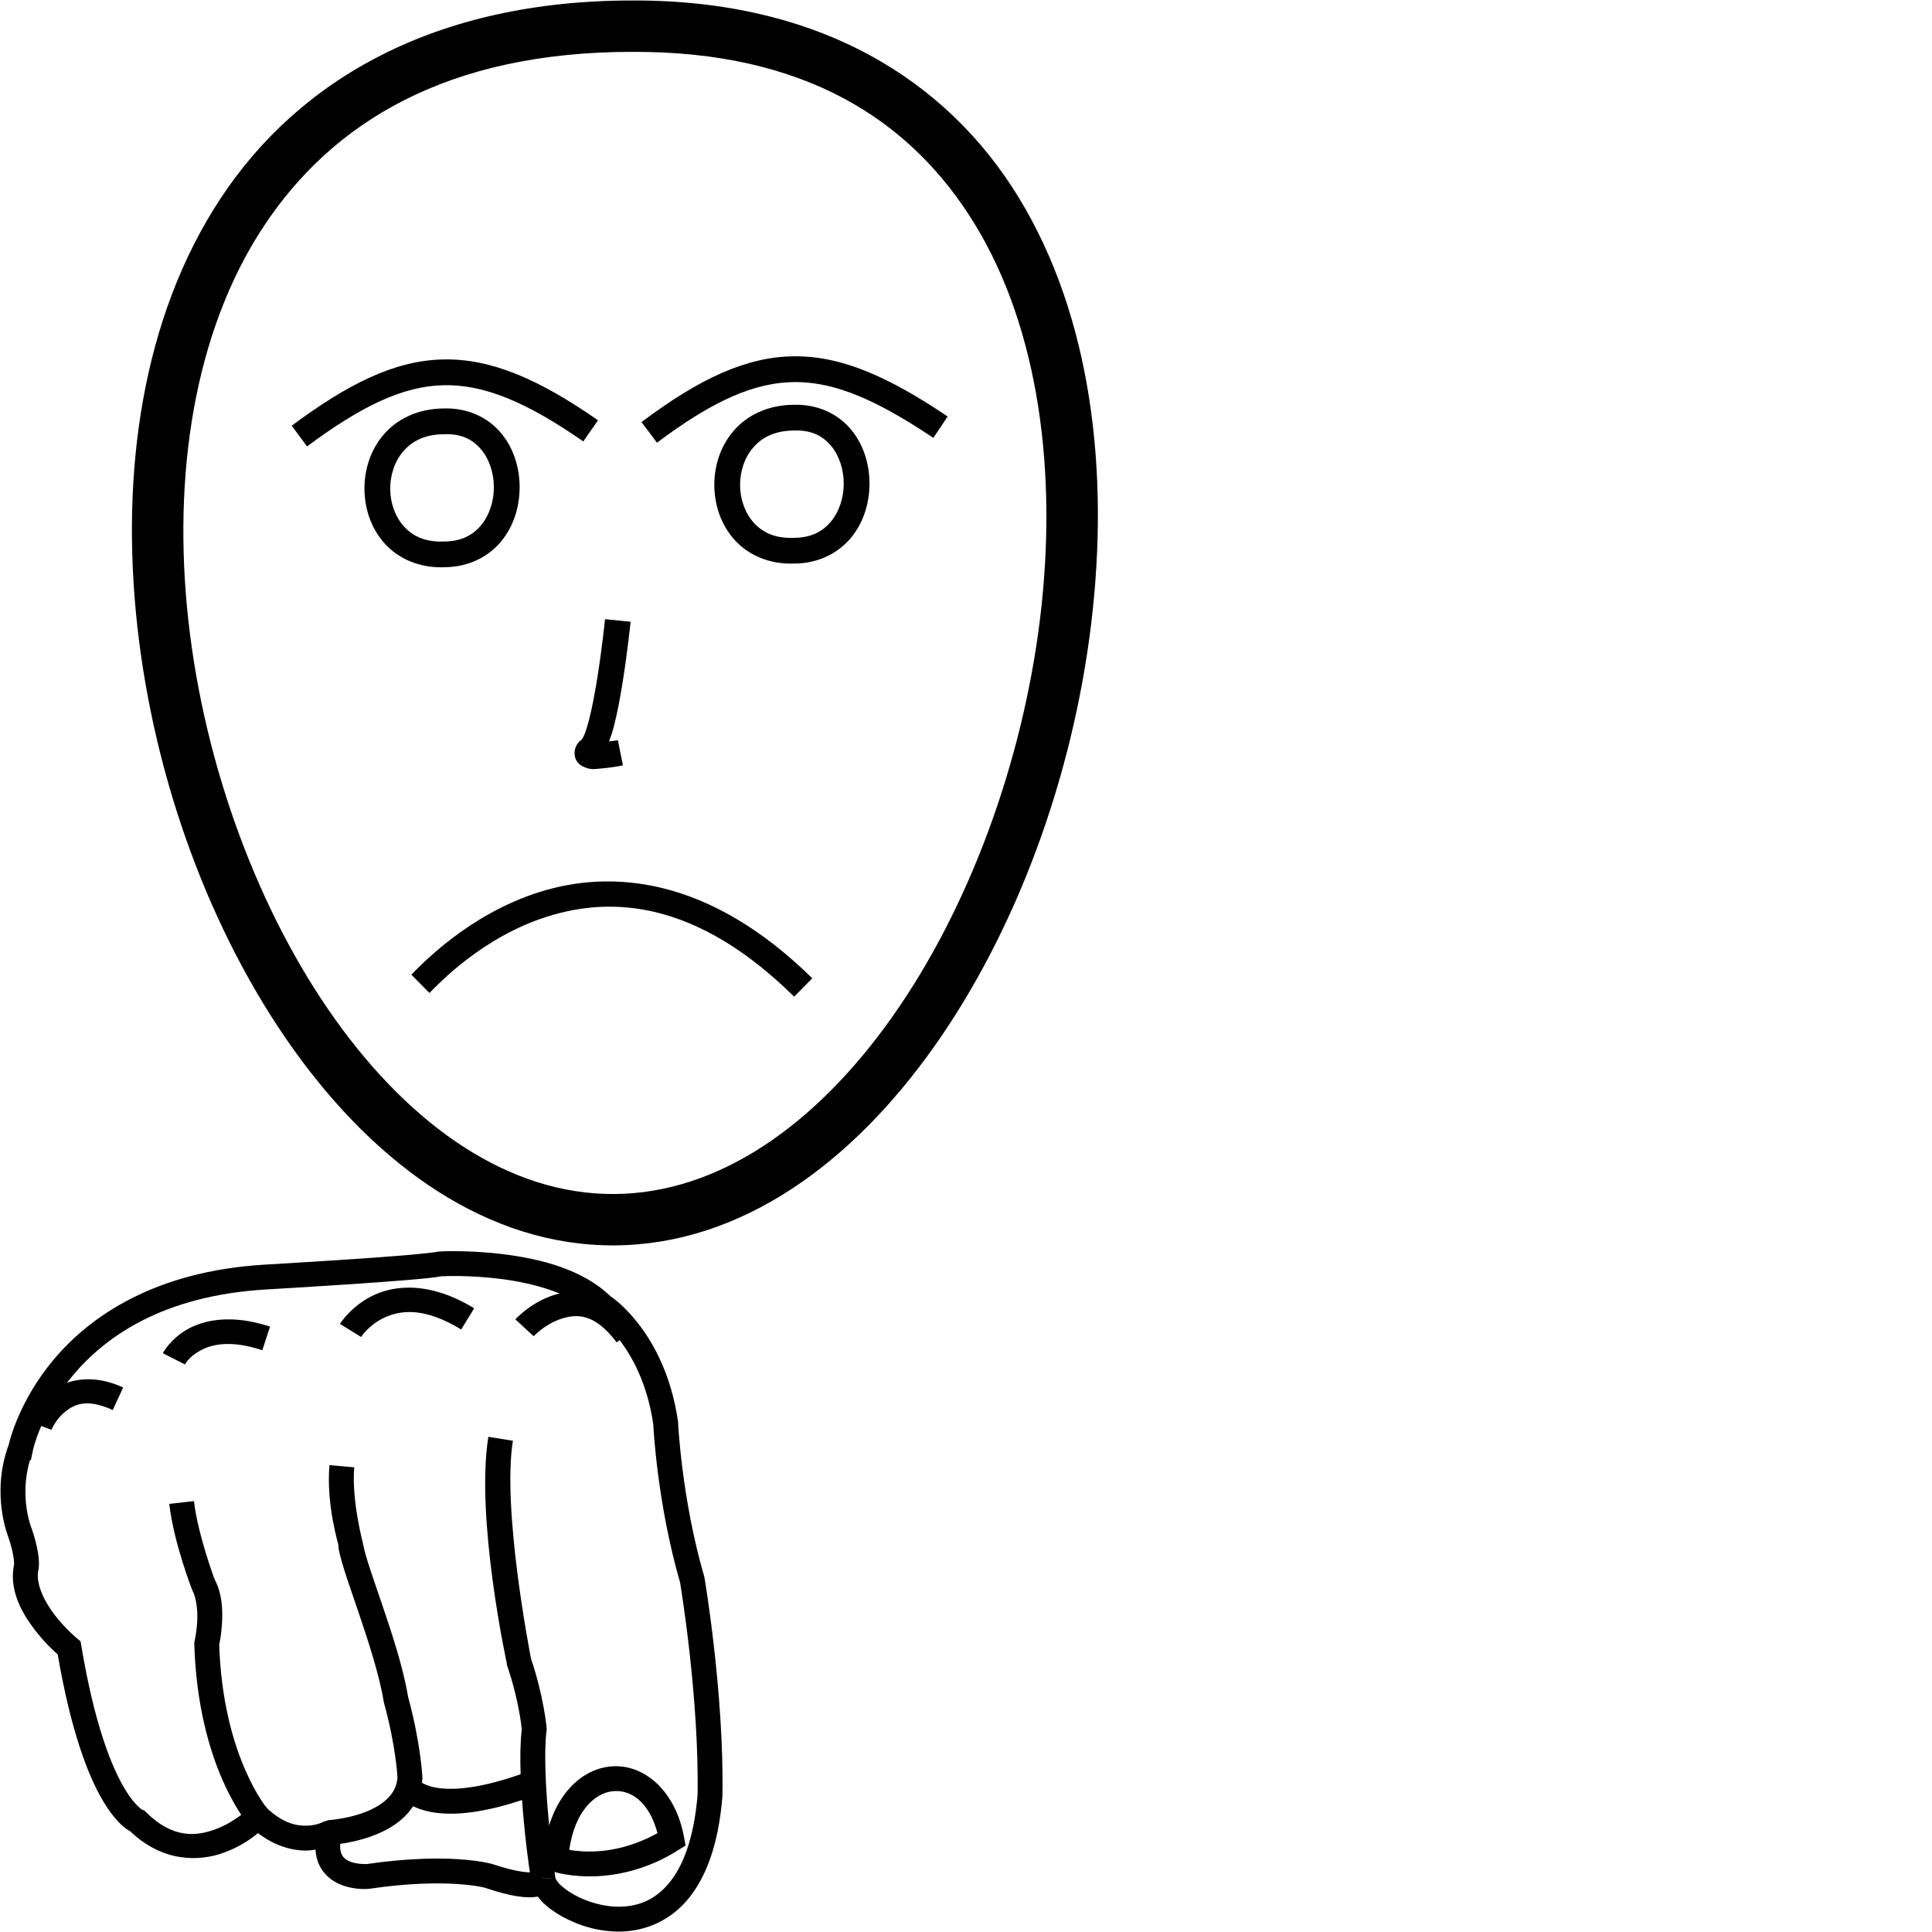<?xml version="1.0" encoding="UTF-8" standalone="no"?>
<!-- Created with Inkscape (http://www.inkscape.org/) -->

<svg
   xmlns:dc="http://purl.org/dc/elements/1.1/"
   xmlns:cc="http://creativecommons.org/ns#"
   xmlns:rdf="http://www.w3.org/1999/02/22-rdf-syntax-ns#"
   xmlns:svg="http://www.w3.org/2000/svg"
   xmlns="http://www.w3.org/2000/svg"
   xmlns:sodipodi="http://sodipodi.sourceforge.net/DTD/sodipodi-0.dtd"
   xmlns:inkscape="http://www.inkscape.org/namespaces/inkscape"
   width="1000"
   height="1000"
   viewBox="0 0 1000 1000"
   version="1.1"
   id="svg4207"
   inkscape:version="0.92.4 (5da689c313, 2019-01-14)"
   sodipodi:docname="Esse - Este - Essa - Esta - Isso - Isto.svg">
  <defs
     id="defs4201" />
  <sodipodi:namedview
     id="base"
     pagecolor="#ffffff"
     bordercolor="#666666"
     borderopacity="1.0"
     inkscape:pageopacity="0.0"
     inkscape:pageshadow="2"
     inkscape:zoom="0.70710678"
     inkscape:cx="365.60349"
     inkscape:cy="540.24538"
     inkscape:document-units="px"
     inkscape:current-layer="layer1"
     showgrid="false"
     units="px"
     inkscape:window-width="681"
     inkscape:window-height="706"
     inkscape:window-x="-7"
     inkscape:window-y="0"
     inkscape:window-maximized="1" />
  <g
     inkscape:label="Camada 1"
     inkscape:groupmode="layer"
     id="layer1"
     transform="translate(0,-32.417)">
    <path
       style="color:#000000;font-style:normal;font-variant:normal;font-weight:normal;font-stretch:normal;font-size:medium;line-height:normal;font-family:sans-serif;font-variant-ligatures:normal;font-variant-position:normal;font-variant-caps:normal;font-variant-numeric:normal;font-variant-alternates:normal;font-feature-settings:normal;text-indent:0;text-align:start;text-decoration:none;text-decoration-line:none;text-decoration-style:solid;text-decoration-color:#000000;letter-spacing:normal;word-spacing:normal;text-transform:none;writing-mode:lr-tb;direction:ltr;text-orientation:mixed;dominant-baseline:auto;baseline-shift:baseline;text-anchor:start;white-space:normal;shape-padding:0;clip-rule:nonzero;display:inline;overflow:visible;visibility:visible;opacity:1;isolation:auto;mix-blend-mode:normal;color-interpolation:sRGB;color-interpolation-filters:linearRGB;solid-color:#000000;solid-opacity:1;vector-effect:none;fill:#000000;fill-opacity:1;fill-rule:nonzero;stroke:none;stroke-width:26.59;stroke-linecap:butt;stroke-linejoin:miter;stroke-miterlimit:4;stroke-dasharray:none;stroke-dashoffset:0;stroke-opacity:1;color-rendering:auto;image-rendering:auto;shape-rendering:auto;text-rendering:auto;enable-background:accumulate"
       d="M 327.385,32.668 C 224.92,32.638 154.53,73.778 114.043,135.322 73.552,196.872 62.254,277.243 71.104,356.799 c 8.85,79.555 37.886,158.646 80.754,218.711 42.868,60.065 100.583,101.907 166.229,101.516 65.615,-0.391 122.858,-42.672 165.473,-102.939 42.614,-60.267 71.594,-139.328 81.219,-218.686 9.625,-79.358 -0.014,-159.305 -37.406,-220.611 C 489.983,73.489 423.73,32.321 327.385,32.668 Z m 0.018,26.59 h 0.025 0.027 c 88.982,-0.328 144.173,35.203 177.215,89.377 33.042,54.174 42.818,128.488 33.713,203.564 -9.105,75.077 -37.001,150.624 -76.535,206.535 C 422.313,614.646 372.134,650.115 317.926,650.438 263.749,650.76 213.221,615.72 173.5,560.064 133.779,504.409 105.881,428.942 97.529,353.859 89.177,278.776 100.409,204.427 136.256,149.936 172.103,95.445 231.852,59.223 327.402,59.258 Z"
       id="path10-9-5"
       inkscape:connector-curvature="0" />
    <path
       style="color:#000000;font-style:normal;font-variant:normal;font-weight:normal;font-stretch:normal;font-size:medium;line-height:normal;font-family:sans-serif;font-variant-ligatures:normal;font-variant-position:normal;font-variant-caps:normal;font-variant-numeric:normal;font-variant-alternates:normal;font-feature-settings:normal;text-indent:0;text-align:start;text-decoration:none;text-decoration-line:none;text-decoration-style:solid;text-decoration-color:#000000;letter-spacing:normal;word-spacing:normal;text-transform:none;writing-mode:lr-tb;direction:ltr;text-orientation:mixed;dominant-baseline:auto;baseline-shift:baseline;text-anchor:start;white-space:normal;shape-padding:0;clip-rule:nonzero;display:inline;overflow:visible;visibility:visible;opacity:1;isolation:auto;mix-blend-mode:normal;color-interpolation:sRGB;color-interpolation-filters:linearRGB;solid-color:#000000;solid-opacity:1;vector-effect:none;fill:#000000;fill-opacity:1;fill-rule:nonzero;stroke:none;stroke-width:13.295;stroke-linecap:butt;stroke-linejoin:miter;stroke-miterlimit:4;stroke-dasharray:none;stroke-dashoffset:0;stroke-opacity:1;color-rendering:auto;image-rendering:auto;shape-rendering:auto;text-rendering:auto;enable-background:accumulate"
       d="m 313.162,352.9 c 0,0 -1.5,14.8 -3.98,30.344 -1.24,7.772 -2.733,15.728 -4.338,21.912 -0.803,3.092 -1.645,5.747 -2.398,7.578 -0.753,1.831 -1.726,2.789 -1.027,2.207 -1.471,1.226 -3.027,2.248 -3.842,5.508 -0.407,1.63 -0.175,4.058 0.865,5.754 1.04,1.696 2.393,2.525 3.416,3.006 4.092,1.925 6.193,1.188 8.975,0.996 5.564,-0.384 11.59,-1.625 11.59,-1.625 l -2.607,-13.037 c 0,0 -2.841,0.362 -4.561,0.645 0.882,-2.364 1.715,-4.83 2.457,-7.689 1.794,-6.91 3.322,-15.152 4.6,-23.16 2.556,-16.016 4.078,-31.1 4.078,-31.1 z"
       id="path971-8"
       inkscape:connector-curvature="0" />
    <path
       style="color:#000000;font-style:normal;font-variant:normal;font-weight:normal;font-stretch:normal;font-size:medium;line-height:normal;font-family:sans-serif;font-variant-ligatures:normal;font-variant-position:normal;font-variant-caps:normal;font-variant-numeric:normal;font-variant-alternates:normal;font-feature-settings:normal;text-indent:0;text-align:start;text-decoration:none;text-decoration-line:none;text-decoration-style:solid;text-decoration-color:#000000;letter-spacing:normal;word-spacing:normal;text-transform:none;writing-mode:lr-tb;direction:ltr;text-orientation:mixed;dominant-baseline:auto;baseline-shift:baseline;text-anchor:start;white-space:normal;shape-padding:0;clip-rule:nonzero;display:inline;overflow:visible;visibility:visible;opacity:1;isolation:auto;mix-blend-mode:normal;color-interpolation:sRGB;color-interpolation-filters:linearRGB;solid-color:#000000;solid-opacity:1;vector-effect:none;fill:#000000;fill-opacity:1;fill-rule:nonzero;stroke:none;stroke-width:12.864;stroke-linecap:butt;stroke-linejoin:miter;stroke-miterlimit:4;stroke-dasharray:none;stroke-dashoffset:0;stroke-opacity:1;color-rendering:auto;image-rendering:auto;shape-rendering:auto;text-rendering:auto;enable-background:accumulate"
       d="m 237.553,680.033 c -6.063,-0.082 -9.834,0.131 -9.834,0.131 l -0.492,0.027 -0.482,0.104 c -1.519,0.322 -8.944,1.165 -17.883,1.906 -8.939,0.741 -19.91,1.523 -30.551,2.232 -21.281,1.419 -41.236,2.553 -41.236,2.553 l -0.008,0.002 h -0.006 c -56.474,3.342 -90.125,26.44 -109.064,48.893 -18.633,22.09 -23.339,43.647 -23.488,44.346 -9.553,25.839 -0.004,48.264 -0.004,48.264 l -0.189,-0.5 c 2.296,6.889 2.876,11.046 2.965,13.141 0.04,0.956 -0.021,1.374 -0.047,1.549 l -0.121,0.264 -0.135,0.916 c -1.901,12.884 4.937,24.318 11.396,32.623 5.075,6.525 9.447,10.475 11.49,12.254 6.849,39.716 15.611,62.415 23.162,75.328 3.854,6.592 7.4,10.694 10.215,13.236 1.622,1.465 3.069,2.38 4.166,2.996 16.697,15.964 35.488,15.849 48.625,11.002 8.262,-3.049 13.743,-6.985 17.5,-10.078 9.458,7.246 18.894,9.308 26.105,9.008 1.327,-0.055 2.465,-0.284 3.654,-0.469 0.192,2.953 0.839,5.648 1.967,8.023 2.337,4.923 6.437,8.039 10.289,9.76 7.705,3.442 15.408,2.523 15.408,2.523 l 0.188,-0.016 0.188,-0.027 c 20.515,-3.022 35.645,-3.083 45.539,-2.424 9.894,0.66 14.133,1.92 14.133,1.92 l -0.289,-0.09 c 13.987,4.718 21.797,5.634 27.389,4.715 0.102,-0.017 0.177,-0.064 0.277,-0.082 0.641,0.796 1.18,1.649 1.91,2.4 2.826,2.912 6.44,5.574 10.676,7.93 8.471,4.712 19.46,8.195 31.146,7.768 11.687,-0.427 24.144,-5.146 33.67,-16.361 9.526,-11.215 16.091,-28.405 18.127,-53.488 l 0.018,-0.201 0.002,-0.205 c 0.935,-52.838 -9.277,-112.83 -9.277,-112.83 l -0.062,-0.369 -0.105,-0.361 c -11.675,-39.965 -13.531,-79.807 -13.531,-79.807 l -0.014,-0.32 -0.047,-0.316 c -3.381,-23.188 -12.136,-39.483 -20.152,-49.928 -7.289,-9.497 -13.64,-13.883 -14.859,-14.703 -14.534,-14.036 -36.471,-19.255 -54.738,-21.602 -9.169,-1.178 -17.525,-1.553 -23.588,-1.635 z m 0.016,12.863 c 5.632,0.081 13.398,0.435 21.934,1.531 17.072,2.193 36.773,7.677 47.58,18.207 l 0.486,0.475 0.576,0.361 c 0,0 5.535,3.405 12.389,12.334 6.836,8.906 14.531,22.965 17.598,43.793 0.062,1.344 1.994,40.915 13.871,81.848 0.11,0.655 9.924,59.327 9.062,109.982 -1.909,23.223 -7.914,37.597 -15.088,46.043 -7.192,8.467 -15.583,11.514 -24.336,11.834 -8.753,0.32 -17.798,-2.47 -24.422,-6.154 -3.312,-1.842 -6.011,-3.909 -7.697,-5.646 -1.686,-1.737 -2.042,-3.218 -1.99,-2.633 l -12.717,-0.69 c 0.207,-1 0.809,-1.895 1.199,-2.73 -1.844,0.303 -8.212,0.167 -21.189,-4.211 l -0.143,-0.049 -0.146,-0.041 c 0,0 -5.994,-1.666 -16.811,-2.387 -10.752,-0.717 -26.707,-0.608 -47.91,2.488 -0.03,10e-4 -5.283,0.214 -9.02,-1.455 -1.874,-0.837 -3.116,-1.843 -3.916,-3.529 -0.8,-1.686 -1.354,-4.552 -0.057,-9.809 l -6.59,-7.963 -2.935,0.889 c 0,0 -2.888,1.769 -8.195,1.99 -5.308,0.221 -12.519,-1.061 -21.131,-9.242 l -4.59,-4.361 -4.434,4.523 c 0,0 -7.152,7.164 -17.369,10.934 -10.218,3.77 -22.234,4.779 -35.889,-8.73 l -0.98,-0.971 -1.295,-0.482 c 0,0 0.142,0.238 -1.551,-1.291 -1.693,-1.529 -4.44,-4.552 -7.732,-10.184 -6.586,-11.263 -15.295,-32.968 -22.031,-73.225 l -0.398,-2.381 -1.865,-1.531 c 0,0 -5.827,-4.802 -11.307,-11.848 -5.48,-7.045 -9.849,-15.917 -8.826,-22.85 l -0.523,1.758 c 0,0 0.536,-1.373 0.729,-2.502 0.193,-1.129 0.3,-2.568 0.223,-4.404 -0.155,-3.672 -1.037,-8.936 -3.613,-16.666 l -0.084,-0.254 -0.105,-0.246 c 0,0 -6.582,-15.811 -0.832,-35.217 h 0.484 l 1.061,-5.131 c 0,0 3.83,-18.793 20.789,-38.898 16.959,-20.105 46.658,-41.19 99.99,-44.346 0.015,-8.6e-4 19.995,-1.139 41.346,-2.562 10.679,-0.712 21.699,-1.495 30.76,-2.246 8.532,-0.707 14.66,-1.271 18.578,-2.014 0.05,-0.003 3.473,-0.192 9.064,-0.111 z"
       id="path4253"
       inkscape:connector-curvature="0"
       sodipodi:nodetypes="ccccsscccscccscccscsscsccccscccsccccccsscccccccccscscccscccsccccsscccccccsccccccscccsccccscccscccsccccccscscccc" />
    <path
       style="color:#000000;font-style:normal;font-variant:normal;font-weight:normal;font-stretch:normal;font-size:medium;line-height:normal;font-family:sans-serif;font-variant-ligatures:normal;font-variant-position:normal;font-variant-caps:normal;font-variant-numeric:normal;font-variant-alternates:normal;font-feature-settings:normal;text-indent:0;text-align:start;text-decoration:none;text-decoration-line:none;text-decoration-style:solid;text-decoration-color:#000000;letter-spacing:normal;word-spacing:normal;text-transform:none;writing-mode:lr-tb;direction:ltr;text-orientation:mixed;dominant-baseline:auto;baseline-shift:baseline;text-anchor:start;white-space:normal;shape-padding:0;clip-rule:nonzero;display:inline;overflow:visible;visibility:visible;opacity:1;isolation:auto;mix-blend-mode:normal;color-interpolation:sRGB;color-interpolation-filters:linearRGB;solid-color:#000000;solid-opacity:1;vector-effect:none;fill:#000000;fill-opacity:1;fill-rule:nonzero;stroke:none;stroke-width:12.864;stroke-linecap:butt;stroke-linejoin:miter;stroke-miterlimit:4;stroke-dasharray:none;stroke-dashoffset:0;stroke-opacity:1;color-rendering:auto;image-rendering:auto;shape-rendering:auto;text-rendering:auto;enable-background:accumulate"
       d="m 252.766,776.113 c -6.739,42.242 9.532,117.141 9.533,117.156 l 0.053,0.865 0.281,0.82 c 6.066,17.766 7.396,32.119 7.441,32.613 -1.591,13.41 -0.387,32.297 1.143,48.551 1.567,16.659 3.487,28.261 3.487,28.261 l 12.827,0.491 c 0,0 -1.974,-13.652 -3.508,-29.957 -1.534,-16.306 -2.556,-35.842 -1.117,-46.738 l 0.092,-0.703 -0.06,-0.705 c 0,0 -1.442,-16.254 -8.066,-35.75 -0.834,-4.266 -15.034,-77.577 -9.402,-112.877 z"
       id="path4255"
       inkscape:connector-curvature="0"
       sodipodi:nodetypes="cccccsccscccccc" />
    <path
       style="color:#000000;font-style:normal;font-variant:normal;font-weight:normal;font-stretch:normal;font-size:medium;line-height:normal;font-family:sans-serif;font-variant-ligatures:normal;font-variant-position:normal;font-variant-caps:normal;font-variant-numeric:normal;font-variant-alternates:normal;font-feature-settings:normal;text-indent:0;text-align:start;text-decoration:none;text-decoration-line:none;text-decoration-style:solid;text-decoration-color:#000000;letter-spacing:normal;word-spacing:normal;text-transform:none;writing-mode:lr-tb;direction:ltr;text-orientation:mixed;dominant-baseline:auto;baseline-shift:baseline;text-anchor:start;white-space:normal;shape-padding:0;clip-rule:nonzero;display:inline;overflow:visible;visibility:visible;opacity:1;isolation:auto;mix-blend-mode:normal;color-interpolation:sRGB;color-interpolation-filters:linearRGB;solid-color:#000000;solid-opacity:1;vector-effect:none;fill:#000000;fill-opacity:1;fill-rule:nonzero;stroke:none;stroke-width:12.864;stroke-linecap:butt;stroke-linejoin:miter;stroke-miterlimit:4;stroke-dasharray:none;stroke-dashoffset:0;stroke-opacity:1;color-rendering:auto;image-rendering:auto;shape-rendering:auto;text-rendering:auto;enable-background:accumulate"
       d="m 110.771,849.303 -11.223,6.285 c 2.147,3.834 2.831,10.546 2.52,16.203 -0.311,5.658 -1.328,9.947 -1.328,9.947 l -0.197,0.83 0.025,0.854 c 0.944,31.388 7.783,54.62 14.49,70.066 6.707,15.447 13.625,23.525 13.625,23.525 l 9.715,-8.434 c 0,0 -5.434,-6.153 -11.539,-20.215 -6.061,-13.96 -12.432,-35.323 -13.398,-64.707 0.284,-1.29 1.132,-5.325 1.453,-11.16 0.378,-6.862 0.143,-15.543 -4.143,-23.195 z"
       id="path4257"
       inkscape:connector-curvature="0" />
    <path
       style="color:#000000;font-style:normal;font-variant:normal;font-weight:normal;font-stretch:normal;font-size:medium;line-height:normal;font-family:sans-serif;font-variant-ligatures:normal;font-variant-position:normal;font-variant-caps:normal;font-variant-numeric:normal;font-variant-alternates:normal;font-feature-settings:normal;text-indent:0;text-align:start;text-decoration:none;text-decoration-line:none;text-decoration-style:solid;text-decoration-color:#000000;letter-spacing:normal;word-spacing:normal;text-transform:none;writing-mode:lr-tb;direction:ltr;text-orientation:mixed;dominant-baseline:auto;baseline-shift:baseline;text-anchor:start;white-space:normal;shape-padding:0;clip-rule:nonzero;display:inline;overflow:visible;visibility:visible;opacity:1;isolation:auto;mix-blend-mode:normal;color-interpolation:sRGB;color-interpolation-filters:linearRGB;solid-color:#000000;solid-opacity:1;vector-effect:none;fill:#000000;fill-opacity:1;fill-rule:nonzero;stroke:none;stroke-width:12.864;stroke-linecap:butt;stroke-linejoin:miter;stroke-miterlimit:4;stroke-dasharray:none;stroke-dashoffset:0;stroke-opacity:1;color-rendering:auto;image-rendering:auto;shape-rendering:auto;text-rendering:auto;enable-background:accumulate"
       d="m 175.23,830.432 c -0.303,2.682 0.174,4.348 0.703,6.617 0.529,2.269 1.285,4.86 2.207,7.797 1.845,5.875 4.368,13.105 7.045,20.959 5.354,15.708 11.296,34.003 13.432,47.381 l 0.057,0.352 0.094,0.344 c 6.16,22.361 6.944,38.006 6.973,38.604 -0.412,4.743 -2.289,8.052 -5.299,10.98 -3.084,3.001 -7.453,5.395 -11.99,7.092 -9.075,3.393 -18.219,3.939 -18.219,3.939 l 0.688,12.846 c 0,0 10.753,-0.518 22.035,-4.736 5.641,-2.109 11.565,-5.159 16.459,-9.922 4.894,-4.763 8.638,-11.473 9.211,-19.631 l 0.025,-0.373 -0.018,-0.373 c 0,0 -0.84,-17.666 -7.406,-41.605 -2.469,-15.094 -8.527,-33.386 -13.865,-49.047 -2.695,-7.906 -5.207,-15.114 -6.949,-20.662 -0.871,-2.774 -1.547,-5.142 -1.949,-6.865 -0.402,-1.723 -0.449,-2.25 -0.449,-2.25 z"
       id="path4259"
       inkscape:connector-curvature="0"
       sodipodi:nodetypes="cccscccccsccscccccssccc" />
    <path
       style="color:#000000;font-style:normal;font-variant:normal;font-weight:normal;font-stretch:normal;font-size:medium;line-height:normal;font-family:sans-serif;font-variant-ligatures:normal;font-variant-position:normal;font-variant-caps:normal;font-variant-numeric:normal;font-variant-alternates:normal;font-feature-settings:normal;text-indent:0;text-align:start;text-decoration:none;text-decoration-line:none;text-decoration-style:solid;text-decoration-color:#000000;letter-spacing:normal;word-spacing:normal;text-transform:none;writing-mode:lr-tb;direction:ltr;text-orientation:mixed;dominant-baseline:auto;baseline-shift:baseline;text-anchor:start;white-space:normal;shape-padding:0;clip-rule:nonzero;display:inline;overflow:visible;visibility:visible;opacity:1;isolation:auto;mix-blend-mode:normal;color-interpolation:sRGB;color-interpolation-filters:linearRGB;solid-color:#000000;solid-opacity:1;vector-effect:none;fill:#000000;fill-opacity:1;fill-rule:nonzero;stroke:none;stroke-width:12.864;stroke-linecap:butt;stroke-linejoin:miter;stroke-miterlimit:4;stroke-dasharray:none;stroke-dashoffset:0;stroke-opacity:1;color-rendering:auto;image-rendering:auto;shape-rendering:auto;text-rendering:auto;enable-background:accumulate"
       d="m 273.355,949.336 c -25.351,9.493 -40.161,9.796 -48.021,8.291 -3.93,-0.753 -6.161,-1.926 -7.346,-2.725 -1.185,-0.798 -0.943,-0.666 -0.943,-0.666 l -10.592,7.299 c 0,0 1.707,2.258 4.348,4.037 2.641,1.779 6.598,3.633 12.115,4.689 11.033,2.113 28.154,1.155 54.949,-8.879 z"
       id="path4261"
       inkscape:connector-curvature="0" />
    <path
       style="color:#000000;font-style:normal;font-variant:normal;font-weight:normal;font-stretch:normal;font-size:medium;line-height:normal;font-family:sans-serif;font-variant-ligatures:normal;font-variant-position:normal;font-variant-caps:normal;font-variant-numeric:normal;font-variant-alternates:normal;font-feature-settings:normal;text-indent:0;text-align:start;text-decoration:none;text-decoration-line:none;text-decoration-style:solid;text-decoration-color:#000000;letter-spacing:normal;word-spacing:normal;text-transform:none;writing-mode:lr-tb;direction:ltr;text-orientation:mixed;dominant-baseline:auto;baseline-shift:baseline;text-anchor:start;white-space:normal;shape-padding:0;clip-rule:nonzero;display:inline;overflow:visible;visibility:visible;opacity:1;isolation:auto;mix-blend-mode:normal;color-interpolation:sRGB;color-interpolation-filters:linearRGB;solid-color:#000000;solid-opacity:1;vector-effect:none;fill:#000000;fill-opacity:1;fill-rule:nonzero;stroke:none;stroke-width:12.864;stroke-linecap:butt;stroke-linejoin:miter;stroke-miterlimit:4;stroke-dasharray:none;stroke-dashoffset:0;stroke-opacity:1;color-rendering:auto;image-rendering:auto;shape-rendering:auto;text-rendering:auto;enable-background:accumulate"
       d="m 321.529,946.746 c -2.133,-0.214 -4.292,-0.186 -6.455,0.094 -17.305,2.237 -31.937,19.568 -33.934,47.34 l -0.318,4.434 4.035,1.865 c 2.223,1.028 4.582,1.605 8.52,2.244 3.937,0.639 9.022,1.084 14.959,0.85 11.874,-0.47 27.187,-3.705 42.844,-13.604 l 3.678,-2.324 -0.791,-4.279 c -4.019,-21.773 -17.609,-35.121 -32.537,-36.619 z m -1.096,12.77 c 7.939,0.681 15.985,7.095 19.879,21.723 -12.057,6.679 -23.481,9.124 -32.484,9.48 -5.001,0.198 -9.257,-0.185 -12.389,-0.693 -0.478,-0.078 -0.353,-0.097 -0.791,-0.188 2.907,-20.012 13.081,-29.078 22.074,-30.24 1.221,-0.158 2.464,-0.189 3.711,-0.082 z"
       id="path4263"
       inkscape:connector-curvature="0" />
    <path
       style="color:#000000;font-style:normal;font-variant:normal;font-weight:normal;font-stretch:normal;font-size:medium;line-height:normal;font-family:sans-serif;font-variant-ligatures:normal;font-variant-position:normal;font-variant-caps:normal;font-variant-numeric:normal;font-variant-alternates:normal;font-feature-settings:normal;text-indent:0;text-align:start;text-decoration:none;text-decoration-line:none;text-decoration-style:solid;text-decoration-color:#000000;letter-spacing:normal;word-spacing:normal;text-transform:none;writing-mode:lr-tb;direction:ltr;text-orientation:mixed;dominant-baseline:auto;baseline-shift:baseline;text-anchor:start;white-space:normal;shape-padding:0;clip-rule:nonzero;display:inline;overflow:visible;visibility:visible;opacity:1;isolation:auto;mix-blend-mode:normal;color-interpolation:sRGB;color-interpolation-filters:linearRGB;solid-color:#000000;solid-opacity:1;vector-effect:none;fill:#000000;fill-opacity:1;fill-rule:nonzero;stroke:none;stroke-width:12.864;stroke-linecap:butt;stroke-linejoin:miter;stroke-miterlimit:4;stroke-dasharray:none;stroke-dashoffset:0;stroke-opacity:1;color-rendering:auto;image-rendering:auto;shape-rendering:auto;text-rendering:auto;enable-background:accumulate"
       d="m 46.424,746.33 c -8.751,-0.181 -15.914,2.831 -20.834,6.82 -7.872,6.383 -10.973,14.754 -10.973,14.754 l 12.014,4.605 c 0,0 2.183,-5.413 7.061,-9.367 4.877,-3.955 11.48,-6.966 24.668,-0.879 L 63.75,750.584 c -6.253,-2.886 -12.075,-4.145 -17.326,-4.254 z"
       id="path4265"
       inkscape:connector-curvature="0" />
    <path
       style="color:#000000;font-style:normal;font-variant:normal;font-weight:normal;font-stretch:normal;font-size:medium;line-height:normal;font-family:sans-serif;font-variant-ligatures:normal;font-variant-position:normal;font-variant-caps:normal;font-variant-numeric:normal;font-variant-alternates:normal;font-feature-settings:normal;text-indent:0;text-align:start;text-decoration:none;text-decoration-line:none;text-decoration-style:solid;text-decoration-color:#000000;letter-spacing:normal;word-spacing:normal;text-transform:none;writing-mode:lr-tb;direction:ltr;text-orientation:mixed;dominant-baseline:auto;baseline-shift:baseline;text-anchor:start;white-space:normal;shape-padding:0;clip-rule:nonzero;display:inline;overflow:visible;visibility:visible;opacity:1;isolation:auto;mix-blend-mode:normal;color-interpolation:sRGB;color-interpolation-filters:linearRGB;solid-color:#000000;solid-opacity:1;vector-effect:none;fill:#000000;fill-opacity:1;fill-rule:nonzero;stroke:none;stroke-width:12.864;stroke-linecap:butt;stroke-linejoin:miter;stroke-miterlimit:4;stroke-dasharray:none;stroke-dashoffset:0;stroke-opacity:1;color-rendering:auto;image-rendering:auto;shape-rendering:auto;text-rendering:auto;enable-background:accumulate"
       d="m 120.1,715.348 c -9.706,-0.332 -17.355,1.896 -22.955,5.021 -8.96,5.001 -12.875,12.457 -12.875,12.457 l 11.459,5.846 c 0,0 1.828,-3.801 7.686,-7.07 5.857,-3.269 15.539,-5.845 32.355,-0.311 l 4.021,-12.219 c -7.305,-2.404 -13.868,-3.525 -19.691,-3.725 z"
       id="path4267"
       inkscape:connector-curvature="0" />
    <path
       style="color:#000000;font-style:normal;font-variant:normal;font-weight:normal;font-stretch:normal;font-size:medium;line-height:normal;font-family:sans-serif;font-variant-ligatures:normal;font-variant-position:normal;font-variant-caps:normal;font-variant-numeric:normal;font-variant-alternates:normal;font-feature-settings:normal;text-indent:0;text-align:start;text-decoration:none;text-decoration-line:none;text-decoration-style:solid;text-decoration-color:#000000;letter-spacing:normal;word-spacing:normal;text-transform:none;writing-mode:lr-tb;direction:ltr;text-orientation:mixed;dominant-baseline:auto;baseline-shift:baseline;text-anchor:start;white-space:normal;shape-padding:0;clip-rule:nonzero;display:inline;overflow:visible;visibility:visible;opacity:1;isolation:auto;mix-blend-mode:normal;color-interpolation:sRGB;color-interpolation-filters:linearRGB;solid-color:#000000;solid-opacity:1;vector-effect:none;fill:#000000;fill-opacity:1;fill-rule:nonzero;stroke:none;stroke-width:12.864;stroke-linecap:butt;stroke-linejoin:miter;stroke-miterlimit:4;stroke-dasharray:none;stroke-dashoffset:0;stroke-opacity:1;color-rendering:auto;image-rendering:auto;shape-rendering:auto;text-rendering:auto;enable-background:accumulate"
       d="m 209.305,698.953 c -6.063,0.297 -11.361,1.746 -15.775,3.801 -11.772,5.48 -17.576,14.914 -17.576,14.914 l 10.945,6.76 c 0,0 3.845,-6.188 12.059,-10.012 8.213,-3.824 20.473,-5.641 39.762,6.146 l 6.707,-10.977 c -13.788,-8.426 -26.016,-11.128 -36.121,-10.633 z"
       id="path4269"
       inkscape:connector-curvature="0" />
    <path
       style="color:#000000;font-style:normal;font-variant:normal;font-weight:normal;font-stretch:normal;font-size:medium;line-height:normal;font-family:sans-serif;font-variant-ligatures:normal;font-variant-position:normal;font-variant-caps:normal;font-variant-numeric:normal;font-variant-alternates:normal;font-feature-settings:normal;text-indent:0;text-align:start;text-decoration:none;text-decoration-line:none;text-decoration-style:solid;text-decoration-color:#000000;letter-spacing:normal;word-spacing:normal;text-transform:none;writing-mode:lr-tb;direction:ltr;text-orientation:mixed;dominant-baseline:auto;baseline-shift:baseline;text-anchor:start;white-space:normal;shape-padding:0;clip-rule:nonzero;display:inline;overflow:visible;visibility:visible;opacity:1;isolation:auto;mix-blend-mode:normal;color-interpolation:sRGB;color-interpolation-filters:linearRGB;solid-color:#000000;solid-opacity:1;vector-effect:none;fill:#000000;fill-opacity:1;fill-rule:nonzero;stroke:none;stroke-width:12.864;stroke-linecap:butt;stroke-linejoin:miter;stroke-miterlimit:4;stroke-dasharray:none;stroke-dashoffset:0;stroke-opacity:1;color-rendering:auto;image-rendering:auto;shape-rendering:auto;text-rendering:auto;enable-background:accumulate"
       d="m 170.531,790.777 c -1.818,20.718 4.936,42.24 4.936,42.24 l 12.547,-1.141 c 0,0 -6.162,-22.928 -4.666,-39.975 z"
       id="path4271"
       inkscape:connector-curvature="0"
       sodipodi:nodetypes="ccccc" />
    <path
       style="color:#000000;font-style:normal;font-variant:normal;font-weight:normal;font-stretch:normal;font-size:medium;line-height:normal;font-family:sans-serif;font-variant-ligatures:normal;font-variant-position:normal;font-variant-caps:normal;font-variant-numeric:normal;font-variant-alternates:normal;font-feature-settings:normal;text-indent:0;text-align:start;text-decoration:none;text-decoration-line:none;text-decoration-style:solid;text-decoration-color:#000000;letter-spacing:normal;word-spacing:normal;text-transform:none;writing-mode:lr-tb;direction:ltr;text-orientation:mixed;dominant-baseline:auto;baseline-shift:baseline;text-anchor:start;white-space:normal;shape-padding:0;clip-rule:nonzero;display:inline;overflow:visible;visibility:visible;opacity:1;isolation:auto;mix-blend-mode:normal;color-interpolation:sRGB;color-interpolation-filters:linearRGB;solid-color:#000000;solid-opacity:1;vector-effect:none;fill:#000000;fill-opacity:1;fill-rule:nonzero;stroke:none;stroke-width:12.864;stroke-linecap:butt;stroke-linejoin:miter;stroke-miterlimit:4;stroke-dasharray:none;stroke-dashoffset:0;stroke-opacity:1;color-rendering:auto;image-rendering:auto;shape-rendering:auto;text-rendering:auto;enable-background:accumulate"
       d="m 100.4,809.379 -12.783,1.449 c 2.288,20.156 11.932,44.76 11.932,44.76 l 11.619,-5.439 c 0,0 -8.803,-23.464 -10.768,-40.77 z"
       id="path4273"
       inkscape:connector-curvature="0"
       sodipodi:nodetypes="ccccc" />
    <path
       style="color:#000000;font-style:normal;font-variant:normal;font-weight:normal;font-stretch:normal;font-size:medium;line-height:normal;font-family:sans-serif;font-variant-ligatures:normal;font-variant-position:normal;font-variant-caps:normal;font-variant-numeric:normal;font-variant-alternates:normal;font-feature-settings:normal;text-indent:0;text-align:start;text-decoration:none;text-decoration-line:none;text-decoration-style:solid;text-decoration-color:#000000;letter-spacing:normal;word-spacing:normal;text-transform:none;writing-mode:lr-tb;direction:ltr;text-orientation:mixed;dominant-baseline:auto;baseline-shift:baseline;text-anchor:start;white-space:normal;shape-padding:0;clip-rule:nonzero;display:inline;overflow:visible;visibility:visible;opacity:1;isolation:auto;mix-blend-mode:normal;color-interpolation:sRGB;color-interpolation-filters:linearRGB;solid-color:#000000;solid-opacity:1;vector-effect:none;fill:#000000;fill-opacity:1;fill-rule:nonzero;stroke:none;stroke-width:12.864;stroke-linecap:butt;stroke-linejoin:miter;stroke-miterlimit:4;stroke-dasharray:none;stroke-dashoffset:0;stroke-opacity:1;color-rendering:auto;image-rendering:auto;shape-rendering:auto;text-rendering:auto;enable-background:accumulate"
       d="m 296.246,701.186 c -3.511,0.058 -6.829,0.655 -9.82,1.629 -11.965,3.897 -19.676,12.492 -19.676,12.492 l 9.451,8.725 c 0,0 6.074,-6.337 14.209,-8.986 8.135,-2.65 17.358,-2.969 28.764,12.17 l 10.273,-7.74 c -10.397,-13.8 -22.668,-18.464 -33.201,-18.289 z"
       id="path4277"
       inkscape:connector-curvature="0" />
    <path
       inkscape:connector-curvature="0"
       id="path29-0"
       d="m 411.065,548.286 c -50.773,-49.983 -94.482,-51.967 -127.84,-41.431 -16.679,5.268 -30.745,13.932 -41.201,21.891 -10.456,7.959 -17.004,14.905 -19.744,17.62 l -9.386,-9.476 c 2.112,-2.092 9.732,-10.139 21.054,-18.757 11.322,-8.618 26.644,-18.116 45.262,-23.996 37.236,-11.761 87.753,-7.982 141.211,44.645 z"
       style="color:#000000;font-style:normal;font-variant:normal;font-weight:normal;font-stretch:normal;font-size:medium;line-height:normal;font-family:sans-serif;font-variant-ligatures:normal;font-variant-position:normal;font-variant-caps:normal;font-variant-numeric:normal;font-variant-alternates:normal;font-feature-settings:normal;text-indent:0;text-align:start;text-decoration:none;text-decoration-line:none;text-decoration-style:solid;text-decoration-color:#000000;letter-spacing:normal;word-spacing:normal;text-transform:none;writing-mode:lr-tb;direction:ltr;text-orientation:mixed;dominant-baseline:auto;baseline-shift:baseline;text-anchor:start;white-space:normal;shape-padding:0;clip-rule:nonzero;display:inline;overflow:visible;visibility:visible;opacity:1;isolation:auto;mix-blend-mode:normal;color-interpolation:sRGB;color-interpolation-filters:linearRGB;solid-color:#000000;solid-opacity:1;vector-effect:none;fill:#000000;fill-opacity:1;fill-rule:nonzero;stroke:none;stroke-width:13.337;stroke-linecap:butt;stroke-linejoin:miter;stroke-miterlimit:4;stroke-dasharray:none;stroke-dashoffset:0;stroke-opacity:1;color-rendering:auto;image-rendering:auto;shape-rendering:auto;text-rendering:auto;enable-background:accumulate" />
    <path
       inkscape:connector-curvature="0"
       id="path87-4"
       d="m 229.52,243.838 c -13.24,0.126 -23.946,5.448 -30.841,13.413 -6.914,7.986 -10.131,18.293 -10.038,28.442 0.093,10.149 3.492,20.332 10.49,28.076 6.975,7.718 17.682,12.66 30.64,12.26 12.72,-0.029 23.068,-5.427 29.638,-13.4 6.588,-7.995 9.617,-18.236 9.551,-28.332 -0.065,-10.096 -3.22,-20.239 -9.879,-28.037 -6.642,-7.778 -17.027,-12.854 -29.56,-12.421 z m 0.395,13.323 c 8.944,-0.329 14.779,2.791 19.021,7.759 4.242,4.968 6.639,12.143 6.686,19.463 0.047,7.32 -2.25,14.596 -6.507,19.763 -4.257,5.166 -10.241,8.556 -19.445,8.556 h -0.112 l -0.112,0.009 c -9.573,0.322 -15.925,-2.905 -20.42,-7.879 -4.495,-4.974 -6.982,-12.039 -7.048,-19.255 -0.066,-7.216 2.284,-14.392 6.784,-19.589 4.5,-5.198 11.021,-8.742 20.958,-8.816 l 0.098,-0.009 z"
       style="color:#000000;font-style:normal;font-variant:normal;font-weight:normal;font-stretch:normal;font-size:medium;line-height:normal;font-family:sans-serif;font-variant-ligatures:normal;font-variant-position:normal;font-variant-caps:normal;font-variant-numeric:normal;font-variant-alternates:normal;font-feature-settings:normal;text-indent:0;text-align:start;text-decoration:none;text-decoration-line:none;text-decoration-style:solid;text-decoration-color:#000000;letter-spacing:normal;word-spacing:normal;text-transform:none;writing-mode:lr-tb;direction:ltr;text-orientation:mixed;dominant-baseline:auto;baseline-shift:baseline;text-anchor:start;white-space:normal;shape-padding:0;clip-rule:nonzero;display:inline;overflow:visible;visibility:visible;opacity:1;isolation:auto;mix-blend-mode:normal;color-interpolation:sRGB;color-interpolation-filters:linearRGB;solid-color:#000000;solid-opacity:1;vector-effect:none;fill:#000000;fill-opacity:1;fill-rule:nonzero;stroke:none;stroke-width:13.337;stroke-linecap:butt;stroke-linejoin:miter;stroke-miterlimit:4;stroke-dasharray:none;stroke-dashoffset:0;stroke-opacity:1;color-rendering:auto;image-rendering:auto;shape-rendering:auto;text-rendering:auto;enable-background:accumulate" />
    <path
       inkscape:connector-curvature="0"
       id="path59-4"
       d="m 228.946,218.477 c -25.048,0.669 -48.962,12.748 -77.967,34.289 l 7.953,10.708 c 28.097,-20.867 49.396,-31.104 70.37,-31.664 20.974,-0.56 42.959,8.484 72.607,29.092 l 7.613,-10.953 C 278.838,228.621 253.994,217.808 228.946,218.477 Z"
       style="color:#000000;font-style:normal;font-variant:normal;font-weight:normal;font-stretch:normal;font-size:medium;line-height:normal;font-family:sans-serif;font-variant-ligatures:normal;font-variant-position:normal;font-variant-caps:normal;font-variant-numeric:normal;font-variant-alternates:normal;font-feature-settings:normal;text-indent:0;text-align:start;text-decoration:none;text-decoration-line:none;text-decoration-style:solid;text-decoration-color:#000000;letter-spacing:normal;word-spacing:normal;text-transform:none;writing-mode:lr-tb;direction:ltr;text-orientation:mixed;dominant-baseline:auto;baseline-shift:baseline;text-anchor:start;white-space:normal;shape-padding:0;clip-rule:nonzero;display:inline;overflow:visible;visibility:visible;opacity:1;isolation:auto;mix-blend-mode:normal;color-interpolation:sRGB;color-interpolation-filters:linearRGB;solid-color:#000000;solid-opacity:1;vector-effect:none;fill:#000000;fill-opacity:1;fill-rule:nonzero;stroke:none;stroke-width:13.337;stroke-linecap:butt;stroke-linejoin:miter;stroke-miterlimit:4;stroke-dasharray:none;stroke-dashoffset:0;stroke-opacity:1;color-rendering:auto;image-rendering:auto;shape-rendering:auto;text-rendering:auto;enable-background:accumulate" />
    <path
       inkscape:connector-curvature="0"
       id="path87-1-31"
       d="m 410.609,241.936 c -13.24,0.126 -23.946,5.45 -30.841,13.415 -6.914,7.986 -10.131,18.291 -10.038,28.44 0.093,10.149 3.492,20.332 10.49,28.076 6.977,7.721 17.689,12.663 30.652,12.26 12.714,-0.033 23.058,-5.43 29.625,-13.4 6.588,-7.995 9.615,-18.234 9.549,-28.33 -0.065,-10.096 -3.22,-20.241 -9.879,-28.039 -6.641,-7.777 -17.026,-12.853 -29.558,-12.421 z m 0.395,13.323 c 8.944,-0.329 14.779,2.791 19.021,7.759 4.242,4.968 6.636,12.143 6.684,19.463 0.047,7.32 -2.248,14.596 -6.505,19.762 -4.257,5.166 -10.241,8.557 -19.445,8.557 h -0.112 l -0.112,0.009 c -9.573,0.322 -15.925,-2.905 -20.42,-7.879 -4.495,-4.974 -6.982,-12.039 -7.048,-19.256 -0.066,-7.216 2.284,-14.392 6.784,-19.589 4.5,-5.198 11.021,-8.743 20.958,-8.816 h 0.098 z"
       style="color:#000000;font-style:normal;font-variant:normal;font-weight:normal;font-stretch:normal;font-size:medium;line-height:normal;font-family:sans-serif;font-variant-ligatures:normal;font-variant-position:normal;font-variant-caps:normal;font-variant-numeric:normal;font-variant-alternates:normal;font-feature-settings:normal;text-indent:0;text-align:start;text-decoration:none;text-decoration-line:none;text-decoration-style:solid;text-decoration-color:#000000;letter-spacing:normal;word-spacing:normal;text-transform:none;writing-mode:lr-tb;direction:ltr;text-orientation:mixed;dominant-baseline:auto;baseline-shift:baseline;text-anchor:start;white-space:normal;shape-padding:0;clip-rule:nonzero;display:inline;overflow:visible;visibility:visible;opacity:1;isolation:auto;mix-blend-mode:normal;color-interpolation:sRGB;color-interpolation-filters:linearRGB;solid-color:#000000;solid-opacity:1;vector-effect:none;fill:#000000;fill-opacity:1;fill-rule:nonzero;stroke:none;stroke-width:13.337;stroke-linecap:butt;stroke-linejoin:miter;stroke-miterlimit:4;stroke-dasharray:none;stroke-dashoffset:0;stroke-opacity:1;color-rendering:auto;image-rendering:auto;shape-rendering:auto;text-rendering:auto;enable-background:accumulate" />
    <path
       inkscape:connector-curvature="0"
       id="path59-1-31"
       d="m 411.552,216.833 c -24.995,0.051 -49.458,11.492 -79.512,34.051 l 8.008,10.667 c 29.011,-21.775 50.586,-31.338 71.533,-31.381 20.948,-0.042 42.598,9.521 71.511,28.892 l 7.425,-11.079 c -29.773,-19.947 -53.97,-31.202 -78.965,-31.151 z"
       style="color:#000000;font-style:normal;font-variant:normal;font-weight:normal;font-stretch:normal;font-size:medium;line-height:normal;font-family:sans-serif;font-variant-ligatures:normal;font-variant-position:normal;font-variant-caps:normal;font-variant-numeric:normal;font-variant-alternates:normal;font-feature-settings:normal;text-indent:0;text-align:start;text-decoration:none;text-decoration-line:none;text-decoration-style:solid;text-decoration-color:#000000;letter-spacing:normal;word-spacing:normal;text-transform:none;writing-mode:lr-tb;direction:ltr;text-orientation:mixed;dominant-baseline:auto;baseline-shift:baseline;text-anchor:start;white-space:normal;shape-padding:0;clip-rule:nonzero;display:inline;overflow:visible;visibility:visible;opacity:1;isolation:auto;mix-blend-mode:normal;color-interpolation:sRGB;color-interpolation-filters:linearRGB;solid-color:#000000;solid-opacity:1;vector-effect:none;fill:#000000;fill-opacity:1;fill-rule:nonzero;stroke:none;stroke-width:13.337;stroke-linecap:butt;stroke-linejoin:miter;stroke-miterlimit:4;stroke-dasharray:none;stroke-dashoffset:0;stroke-opacity:1;color-rendering:auto;image-rendering:auto;shape-rendering:auto;text-rendering:auto;enable-background:accumulate" />
  </g>
</svg>
